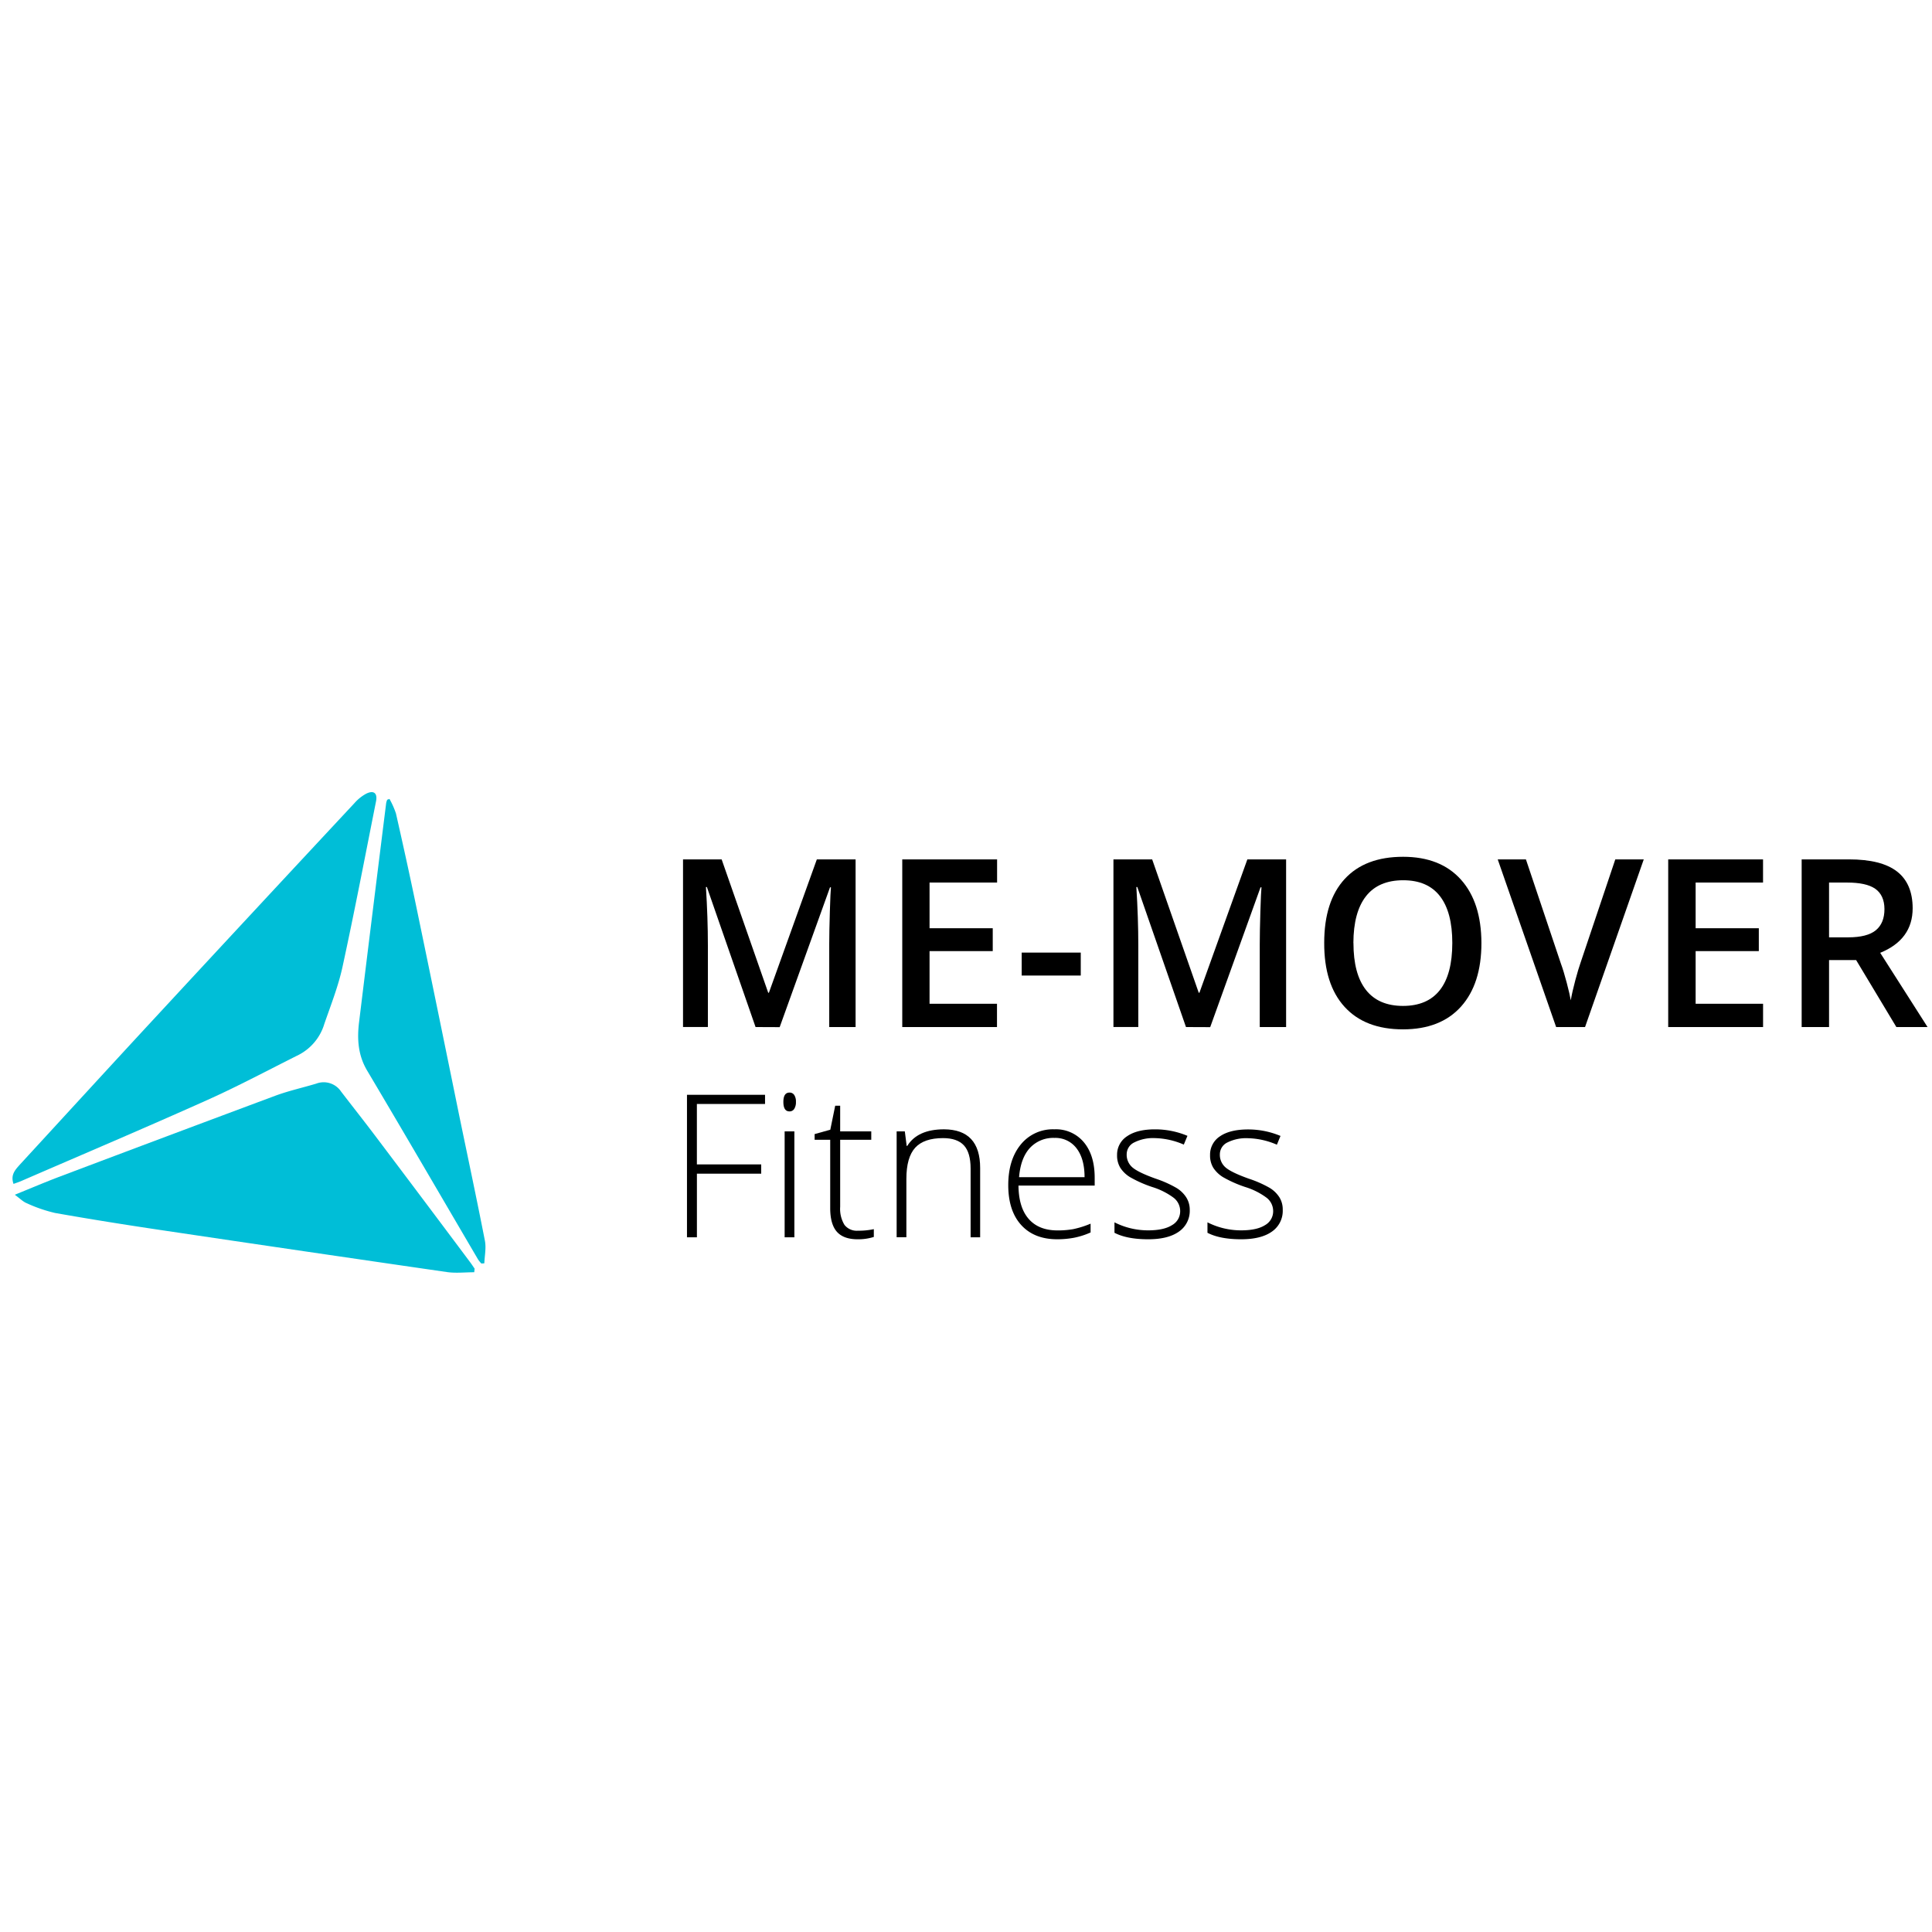 <svg id="Layer_1" data-name="Layer 1" xmlns="http://www.w3.org/2000/svg" width="210mm" height="210mm" viewBox="0 0 595.28 595.28"><defs><style>.cls-1{fill:#00bed7;}</style></defs><path class="cls-1" d="M146.12,392c-2.82,0-5.68.34-8.44-.06Q93.6,385.56,49.55,379c-10.89-1.62-21.77-3.35-32.61-5.27a45.17,45.17,0,0,1-8.7-3c-1.16-.47-2.1-1.46-3.68-2.61,5.1-2.07,9.61-4,14.19-5.72q33-12.46,66.06-24.78c4.1-1.52,8.41-2.47,12.61-3.73a6.45,6.45,0,0,1,7.66,2.42c3.52,4.59,7.12,9.13,10.6,13.75q14.69,19.46,29.29,39c.44.59.84,1.22,1.27,1.83Z"/><path class="cls-1" d="M4.17,364.78c-1-2.81.56-4.38,2-6,13.86-15.06,27.67-30.16,41.58-45.18q30.66-33.12,61.45-66.13a13.11,13.11,0,0,1,3.67-2.94c2.28-1.11,3.48-.16,3,2.33-3.38,17-6.65,34.09-10.34,51.06-1.31,6-3.6,11.77-5.61,17.59A15.83,15.83,0,0,1,92.07,325c-9.43,4.71-18.74,9.7-28.35,14-19,8.52-38.18,16.65-57.28,24.94C5.76,364.23,5.06,364.45,4.17,364.78Z"/><path class="cls-1" d="M120,246.16a25.7,25.7,0,0,1,2,4.48c2.15,9.47,4.24,18.95,6.21,28.45q6.66,32.1,13.2,64.22c2.68,13,5.46,26,8,39,.43,2.22-.09,4.62-.18,6.94l-.91.06a9.12,9.12,0,0,1-1-1.22c-11.39-19.41-22.7-38.87-34.2-58.23-2.81-4.74-3.12-9.7-2.49-14.87q4.13-33.8,8.36-67.58a5.47,5.47,0,0,1,.32-1Z"/><path d="M232.8,316.45l-15-43.15h-.29q.6,9.61.6,18v25.13h-7.66V264.79h11.9l14.35,41.09h.21l14.77-41.09h11.94v51.66h-8.12V290.9q0-3.86.19-10c.13-4.13.24-6.62.34-7.5h-.29l-15.51,43.08Z"/><path d="M307.19,316.45H278V264.79h29.22v7.14H286.41V286h19.47v7.06H286.41v16.22h20.78Z"/><path d="M314.8,300.58v-7.07H333v7.07Z"/><path d="M365.42,316.45l-15-43.15h-.29q.6,9.61.6,18v25.13h-7.66V264.79H355l14.35,41.09h.21l14.77-41.09h11.94v51.66h-8.12V290.9q0-3.86.19-10c.13-4.13.24-6.62.34-7.5h-.29l-15.51,43.08Z"/><path d="M456.45,290.55q0,12.61-6.3,19.61t-17.87,7q-11.68,0-18-6.94t-6.27-19.73q0-12.8,6.3-19.65t18-6.85q11.5,0,17.8,7T456.45,290.55Zm-39.43,0q0,9.54,3.85,14.46t11.41,4.93q7.53,0,11.36-4.87t3.84-14.52q0-9.51-3.8-14.42t-11.32-4.91q-7.61,0-11.47,4.91T417,290.55Z"/><path d="M497.7,264.79h8.77l-18.09,51.66h-8.91l-18-51.66h8.69l10.78,32.12q.85,2.29,1.8,5.91t1.24,5.39c.3-1.79.78-3.86,1.41-6.22s1.16-4.09,1.56-5.23Z"/><path d="M543.23,316.45H514V264.79h29.22v7.14H522.45V286h19.47v7.06H522.45v16.22h20.78Z"/><path d="M563.56,295.81v20.64h-8.44V264.79h14.59q10,0,14.8,3.74t4.81,11.31q0,9.65-10,13.74l14.59,22.87h-9.61L571.9,295.81Zm0-7h5.87q5.9,0,8.55-2.19c1.76-1.46,2.65-3.62,2.65-6.5s-1-5-2.86-6.29-4.79-1.9-8.62-1.9h-5.59Z"/><path d="M214.73,381.24h-3.06V337.33h24.05v2.82h-21v18.62h19.82v2.86H214.73Z"/><path d="M241.37,339.52q0-2.88,1.89-2.88a1.69,1.69,0,0,1,1.46.75,3.68,3.68,0,0,1,.52,2.13,3.81,3.81,0,0,1-.52,2.14,1.67,1.67,0,0,1-1.46.78C242,342.44,241.37,341.47,241.37,339.52Zm3.39,41.72h-3V348.59h3Z"/><path d="M264.31,379.2a22.31,22.31,0,0,0,4.93-.48v2.4a15.76,15.76,0,0,1-5,.72q-4.32,0-6.38-2.31c-1.37-1.54-2.06-4-2.06-7.27V351.18H251v-1.75l4.83-1.35,1.51-7.39h1.53v7.9h9.58v2.59h-9.58v20.66a9.48,9.48,0,0,0,1.32,5.56A4.79,4.79,0,0,0,264.31,379.2Z"/><path d="M299.06,381.24V360.07q0-4.94-2.07-7.17t-6.43-2.23q-5.85,0-8.57,2.95c-1.81,2-2.72,5.17-2.72,9.6v18h-3V348.59h2.52l.57,4.48h.18q3.18-5.1,11.32-5.11Q302,348,302,359.89v21.35Z"/><path d="M325.76,381.84q-7.11,0-11.1-4.38t-4-12.29q0-7.8,3.84-12.51a12.7,12.7,0,0,1,10.36-4.7,11.16,11.16,0,0,1,9.1,4q3.33,4,3.33,10.93v2.4H313.81q.06,6.74,3.14,10.27t8.81,3.55a27.37,27.37,0,0,0,4.91-.39,29.2,29.2,0,0,0,5.36-1.69v2.71a23.85,23.85,0,0,1-5.1,1.63A28.4,28.4,0,0,1,325.76,381.84Zm-.87-31.23a9.79,9.79,0,0,0-7.57,3.1c-1.9,2.08-3,5.06-3.33,9h20.18c0-3.79-.82-6.74-2.46-8.88A8.13,8.13,0,0,0,324.89,350.61Z"/><path d="M366.58,372.74a7.77,7.77,0,0,1-3.34,6.74q-3.33,2.36-9.46,2.36-6.54,0-10.39-2v-3.22a22.83,22.83,0,0,0,10.39,2.47c3.23,0,5.67-.54,7.34-1.61a4.87,4.87,0,0,0,2.51-4.28,5.2,5.2,0,0,0-2-4.14,21.8,21.8,0,0,0-6.57-3.31,37.48,37.48,0,0,1-6.87-3.05,9.41,9.41,0,0,1-3-2.88,7.25,7.25,0,0,1-1-3.92,6.72,6.72,0,0,1,3.08-5.8q3.08-2.13,8.6-2.13a25.66,25.66,0,0,1,10,2l-1.12,2.7a23.51,23.51,0,0,0-8.92-2,12.9,12.9,0,0,0-6.33,1.32,4.06,4.06,0,0,0-2.35,3.66,5.1,5.1,0,0,0,1.82,4.09q1.82,1.53,7.1,3.42a34.7,34.7,0,0,1,6.43,2.87,9.26,9.26,0,0,1,3,2.9A7.08,7.08,0,0,1,366.58,372.74Z"/><path d="M395.23,372.74a7.75,7.75,0,0,1-3.34,6.74q-3.33,2.36-9.46,2.36-6.54,0-10.39-2v-3.22a22.86,22.86,0,0,0,10.39,2.47c3.23,0,5.67-.54,7.35-1.61a4.88,4.88,0,0,0,2.5-4.28,5.2,5.2,0,0,0-2-4.14,21.72,21.72,0,0,0-6.56-3.31,37.33,37.33,0,0,1-6.88-3.05,9.51,9.51,0,0,1-3-2.88,7.25,7.25,0,0,1-1-3.92,6.72,6.72,0,0,1,3.08-5.8Q379,348,384.54,348a25.65,25.65,0,0,1,10,2l-1.11,2.7a23.59,23.59,0,0,0-8.92-2A12.92,12.92,0,0,0,378.2,352a4.05,4.05,0,0,0-2.34,3.66,5.1,5.1,0,0,0,1.81,4.09q1.81,1.53,7.11,3.42A34.86,34.86,0,0,1,391.2,366a9.26,9.26,0,0,1,3,2.9A7.08,7.08,0,0,1,395.23,372.74Z"/></svg>